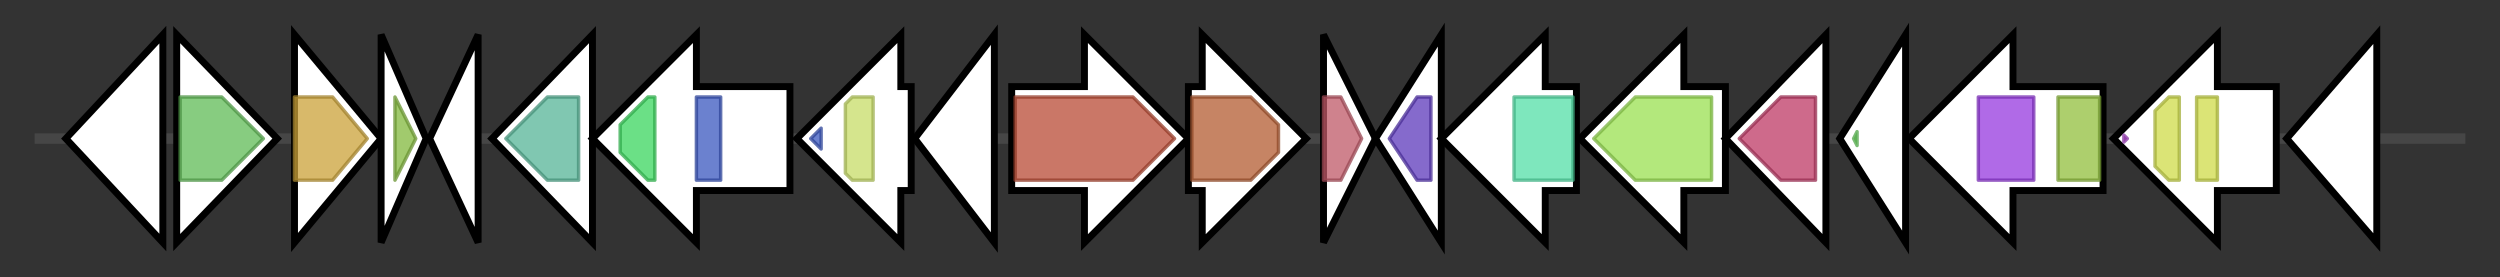 <svg version="1.1" baseProfile="full" xmlns="http://www.w3.org/2000/svg" width="721.567" height="80">
	<rect width="100%" height="100%" fill="#333333" stroke="none"/>
	<g>
		<line x1="10" y1="40.0" x2="711.567" y2="40.0" style="stroke:rgb(70,70,70); stroke-width:3 "/>
		<g>
			<title> (FDFPEOFN_02721)
hypothetical protein</title>
			<polygon class=" (FDFPEOFN_02721)
hypothetical protein" points="19,40 47,10 47,70" fill="rgb(255,255,255)" fill-opacity="1.0" stroke="rgb(0,0,0)" stroke-width="2"  />
		</g>
		<g>
			<title>ymdB (FDFPEOFN_02722)
2',3'-cyclic-nucleotide 2'-phosphodiesterase</title>
			<polygon class="ymdB (FDFPEOFN_02722)
2',3'-cyclic-nucleotide 2'-phosphodiesterase" points="51,10 80,40 51,70" fill="rgb(255,255,255)" fill-opacity="1.0" stroke="rgb(0,0,0)" stroke-width="2"  />
			<g>
				<title>YmdB (PF13277)
"YmdB-like protein"</title>
				<polygon class="PF13277" points="52,28 64,28 76,40 64,52 52,52" stroke-linejoin="round" width="25" height="24" fill="rgb(95,186,86)" stroke="rgb(76,148,68)" stroke-width="1" opacity="0.75" />
			</g>
		</g>
		<g>
			<title>puuD (FDFPEOFN_02723)
Gamma-glutamyl-gamma-aminobutyrate hydrolase PuuD</title>
			<polygon class="puuD (FDFPEOFN_02723)
Gamma-glutamyl-gamma-aminobutyrate hydrolase PuuD" points="85,10 110,40 85,70" fill="rgb(255,255,255)" fill-opacity="1.0" stroke="rgb(0,0,0)" stroke-width="2"  />
			<g>
				<title>Peptidase_C26 (PF07722)
"Peptidase C26"</title>
				<polygon class="PF07722" points="85,28 96,28 106,40 106,40 96,52 85,52" stroke-linejoin="round" width="21" height="24" fill="rgb(203,162,57)" stroke="rgb(162,129,45)" stroke-width="1" opacity="0.75" />
			</g>
		</g>
		<g>
			<title> (FDFPEOFN_02724)
hypothetical protein</title>
			<polygon class=" (FDFPEOFN_02724)
hypothetical protein" points="110,10 123,40 110,70" fill="rgb(255,255,255)" fill-opacity="1.0" stroke="rgb(0,0,0)" stroke-width="2"  />
			<g>
				<title>Cytochrom_C (PF00034)
"Cytochrome c"</title>
				<polygon class="PF00034" points="114,28 114,28 120,40 114,52 114,52" stroke-linejoin="round" width="8" height="24" fill="rgb(130,184,61)" stroke="rgb(104,147,48)" stroke-width="1" opacity="0.75" />
			</g>
		</g>
		<g>
			<title> (FDFPEOFN_02725)
hypothetical protein</title>
			<polygon class=" (FDFPEOFN_02725)
hypothetical protein" points="124,40 138,10 138,70" fill="rgb(255,255,255)" fill-opacity="1.0" stroke="rgb(0,0,0)" stroke-width="2"  />
		</g>
		<g>
			<title>bpoC (FDFPEOFN_02726)
Putative non-heme bromoperoxidase BpoC</title>
			<polygon class="bpoC (FDFPEOFN_02726)
Putative non-heme bromoperoxidase BpoC" points="142,40 171,10 171,70" fill="rgb(255,255,255)" fill-opacity="1.0" stroke="rgb(0,0,0)" stroke-width="2"  />
			<g>
				<title>Abhydrolase_1 (PF00561)
"alpha/beta hydrolase fold"</title>
				<polygon class="PF00561" points="146,40 158,28 167,28 167,52 158,52" stroke-linejoin="round" width="23" height="24" fill="rgb(86,180,151)" stroke="rgb(68,144,120)" stroke-width="1" opacity="0.75" />
			</g>
		</g>
		<g>
			<title>bchD (FDFPEOFN_02727)
Magnesium-chelatase 60 kDa subunit</title>
			<polygon class="bchD (FDFPEOFN_02727)
Magnesium-chelatase 60 kDa subunit" points="228,25 201,25 201,10 171,40 201,70 201,55 228,55" fill="rgb(255,255,255)" fill-opacity="1.0" stroke="rgb(0,0,0)" stroke-width="2"  />
			<g>
				<title>VWA_2 (PF13519)
"von Willebrand factor type A domain"</title>
				<polygon class="PF13519" points="179,36 187,28 189,28 189,52 187,52 179,44" stroke-linejoin="round" width="10" height="24" fill="rgb(58,213,93)" stroke="rgb(46,170,74)" stroke-width="1" opacity="0.75" />
			</g>
			<g>
				<title>AAA_lid_2 (PF17863)
"AAA lid domain"</title>
				<rect class="PF17863" x="201" y="28" stroke-linejoin="round" width="7" height="24" fill="rgb(58,87,190)" stroke="rgb(46,69,152)" stroke-width="1" opacity="0.75" />
			</g>
		</g>
		<g>
			<title>bchI (FDFPEOFN_02728)
Magnesium-chelatase 38 kDa subunit</title>
			<polygon class="bchI (FDFPEOFN_02728)
Magnesium-chelatase 38 kDa subunit" points="263,25 260,25 260,10 230,40 260,70 260,55 263,55" fill="rgb(255,255,255)" fill-opacity="1.0" stroke="rgb(0,0,0)" stroke-width="2"  />
			<g>
				<title>AAA_lid_2 (PF17863)
"AAA lid domain"</title>
				<polygon class="PF17863" points="234,40 237,37 237,43" stroke-linejoin="round" width="7" height="24" fill="rgb(58,87,190)" stroke="rgb(46,69,152)" stroke-width="1" opacity="0.75" />
			</g>
			<g>
				<title>Mg_chelatase (PF01078)
"Magnesium chelatase, subunit ChlI"</title>
				<polygon class="PF01078" points="244,30 246,28 252,28 252,52 246,52 244,50" stroke-linejoin="round" width="8" height="24" fill="rgb(199,220,103)" stroke="rgb(159,176,82)" stroke-width="1" opacity="0.75" />
			</g>
		</g>
		<g>
			<title>crtA (FDFPEOFN_02729)
Spheroidene monooxygenase</title>
			<polygon class="crtA (FDFPEOFN_02729)
Spheroidene monooxygenase" points="264,40 287,10 287,70" fill="rgb(255,255,255)" fill-opacity="1.0" stroke="rgb(0,0,0)" stroke-width="2"  />
		</g>
		<g>
			<title>crtI (FDFPEOFN_02730)
Phytoene desaturase (neurosporene-forming)</title>
			<polygon class="crtI (FDFPEOFN_02730)
Phytoene desaturase (neurosporene-forming)" points="292,25 313,25 313,10 343,40 313,70 313,55 292,55" fill="rgb(255,255,255)" fill-opacity="1.0" stroke="rgb(0,0,0)" stroke-width="2"  />
			<g>
				<title>Amino_oxidase (PF01593)
"Flavin containing amine oxidoreductase"</title>
				<polygon class="PF01593" points="293,28 327,28 339,40 327,52 293,52" stroke-linejoin="round" width="47" height="24" fill="rgb(184,74,52)" stroke="rgb(147,59,41)" stroke-width="1" opacity="0.75" />
			</g>
		</g>
		<g>
			<title> (FDFPEOFN_02731)
hypothetical protein</title>
			<polygon class=" (FDFPEOFN_02731)
hypothetical protein" points="343,25 347,25 347,10 377,40 347,70 347,55 343,55" fill="rgb(255,255,255)" fill-opacity="1.0" stroke="rgb(0,0,0)" stroke-width="2"  />
			<g>
				<title>SQS_PSY (PF00494)
"Squalene/phytoene synthase"</title>
				<polygon class="PF00494" points="344,28 361,28 369,36 369,44 361,52 344,52" stroke-linejoin="round" width="25" height="24" fill="rgb(178,91,49)" stroke="rgb(142,72,39)" stroke-width="1" opacity="0.75" />
			</g>
		</g>
		<g>
			<title>tspO (FDFPEOFN_02732)
Tryptophan-rich sensory protein</title>
			<polygon class="tspO (FDFPEOFN_02732)
Tryptophan-rich sensory protein" points="382,10 397,40 382,70" fill="rgb(255,255,255)" fill-opacity="1.0" stroke="rgb(0,0,0)" stroke-width="2"  />
			<g>
				<title>TspO_MBR (PF03073)
"TspO/MBR family"</title>
				<polygon class="PF03073" points="382,28 387,28 393,40 387,52 382,52" stroke-linejoin="round" width="14" height="24" fill="rgb(191,88,103)" stroke="rgb(152,70,82)" stroke-width="1" opacity="0.75" />
			</g>
		</g>
		<g>
			<title>idi (FDFPEOFN_02733)
Isopentenyl-diphosphate Delta-isomerase</title>
			<polygon class="idi (FDFPEOFN_02733)
Isopentenyl-diphosphate Delta-isomerase" points="397,40 416,10 416,70" fill="rgb(255,255,255)" fill-opacity="1.0" stroke="rgb(0,0,0)" stroke-width="2"  />
			<g>
				<title>NUDIX (PF00293)
"NUDIX domain"</title>
				<polygon class="PF00293" points="401,40 409,28 413,28 413,52 409,52" stroke-linejoin="round" width="13" height="24" fill="rgb(92,56,187)" stroke="rgb(73,44,149)" stroke-width="1" opacity="0.75" />
			</g>
		</g>
		<g>
			<title> (FDFPEOFN_02734)
hypothetical protein</title>
			<polygon class=" (FDFPEOFN_02734)
hypothetical protein" points="455,25 446,25 446,10 416,40 446,70 446,55 455,55" fill="rgb(255,255,255)" fill-opacity="1.0" stroke="rgb(0,0,0)" stroke-width="2"  />
			<g>
				<title>Pyr_redox_2 (PF07992)
"Pyridine nucleotide-disulphide oxidoreductase"</title>
				<rect class="PF07992" x="437" y="28" stroke-linejoin="round" width="17" height="24" fill="rgb(83,223,167)" stroke="rgb(66,178,133)" stroke-width="1" opacity="0.75" />
			</g>
		</g>
		<g>
			<title>pucC_1 (FDFPEOFN_02735)
Protein PucC</title>
			<polygon class="pucC_1 (FDFPEOFN_02735)
Protein PucC" points="498,25 486,25 486,10 456,40 486,70 486,55 498,55" fill="rgb(255,255,255)" fill-opacity="1.0" stroke="rgb(0,0,0)" stroke-width="2"  />
			<g>
				<title>PUCC (PF03209)
"PUCC protein"</title>
				<polygon class="PF03209" points="460,40 472,28 494,28 494,52 472,52" stroke-linejoin="round" width="38" height="24" fill="rgb(153,224,80)" stroke="rgb(122,179,64)" stroke-width="1" opacity="0.75" />
			</g>
		</g>
		<g>
			<title>menA (FDFPEOFN_02736)
1,4-dihydroxy-2-naphthoate octaprenyltransferase</title>
			<polygon class="menA (FDFPEOFN_02736)
1,4-dihydroxy-2-naphthoate octaprenyltransferase" points="498,40 527,10 527,70" fill="rgb(255,255,255)" fill-opacity="1.0" stroke="rgb(0,0,0)" stroke-width="2"  />
			<g>
				<title>UbiA (PF01040)
"UbiA prenyltransferase family"</title>
				<polygon class="PF01040" points="502,40 514,28 524,28 524,52 514,52" stroke-linejoin="round" width="26" height="24" fill="rgb(189,57,100)" stroke="rgb(151,45,80)" stroke-width="1" opacity="0.75" />
			</g>
		</g>
		<g>
			<title> (FDFPEOFN_02737)
hypothetical protein</title>
			<polygon class=" (FDFPEOFN_02737)
hypothetical protein" points="531,40 550,10 550,70" fill="rgb(255,255,255)" fill-opacity="1.0" stroke="rgb(0,0,0)" stroke-width="2"  />
			<g>
				<title>V4R (PF02830)
"V4R domain"</title>
				<polygon class="PF02830" points="535,40 536,38 536,42" stroke-linejoin="round" width="5" height="24" fill="rgb(99,206,89)" stroke="rgb(79,164,71)" stroke-width="1" opacity="0.75" />
			</g>
		</g>
		<g>
			<title>bchE (FDFPEOFN_02738)
Anaerobic magnesium-protoporphyrin IX monomethyl ester cyclase</title>
			<polygon class="bchE (FDFPEOFN_02738)
Anaerobic magnesium-protoporphyrin IX monomethyl ester cyclase" points="607,25 581,25 581,10 551,40 581,70 581,55 607,55" fill="rgb(255,255,255)" fill-opacity="1.0" stroke="rgb(0,0,0)" stroke-width="2"  />
			<g>
				<title>Radical_SAM (PF04055)
"Radical SAM superfamily"</title>
				<rect class="PF04055" x="571" y="28" stroke-linejoin="round" width="16" height="24" fill="rgb(149,56,222)" stroke="rgb(119,44,177)" stroke-width="1" opacity="0.75" />
			</g>
			<g>
				<title>B12-binding (PF02310)
"B12 binding domain"</title>
				<rect class="PF02310" x="594" y="28" stroke-linejoin="round" width="12" height="24" fill="rgb(145,190,60)" stroke="rgb(115,152,48)" stroke-width="1" opacity="0.75" />
			</g>
		</g>
		<g>
			<title> (FDFPEOFN_02739)
hypothetical protein</title>
			<polygon class=" (FDFPEOFN_02739)
hypothetical protein" points="657,25 640,25 640,10 610,40 640,70 640,55 657,55" fill="rgb(255,255,255)" fill-opacity="1.0" stroke="rgb(0,0,0)" stroke-width="2"  />
			<g>
				<title>HTH_8 (PF02954)
"Bacterial regulatory protein, Fis family"</title>
				<polygon class="PF02954" points="614,40 613,41 613,39" stroke-linejoin="round" width="3" height="24" fill="rgb(168,63,200)" stroke="rgb(134,50,160)" stroke-width="1" opacity="0.75" />
			</g>
			<g>
				<title>PAS_8 (PF13188)
"PAS domain"</title>
				<polygon class="PF13188" points="622,32 626,28 629,28 629,52 626,52 622,48" stroke-linejoin="round" width="7" height="24" fill="rgb(206,218,73)" stroke="rgb(164,174,58)" stroke-width="1" opacity="0.75" />
			</g>
			<g>
				<title>PAS_8 (PF13188)
"PAS domain"</title>
				<rect class="PF13188" x="634" y="28" stroke-linejoin="round" width="6" height="24" fill="rgb(206,218,73)" stroke="rgb(164,174,58)" stroke-width="1" opacity="0.75" />
			</g>
		</g>
		<g>
			<title> (FDFPEOFN_02740)
hypothetical protein</title>
			<polygon class=" (FDFPEOFN_02740)
hypothetical protein" points="660,40 686,10 686,70" fill="rgb(255,255,255)" fill-opacity="1.0" stroke="rgb(0,0,0)" stroke-width="2"  />
		</g>
	</g>
</svg>
